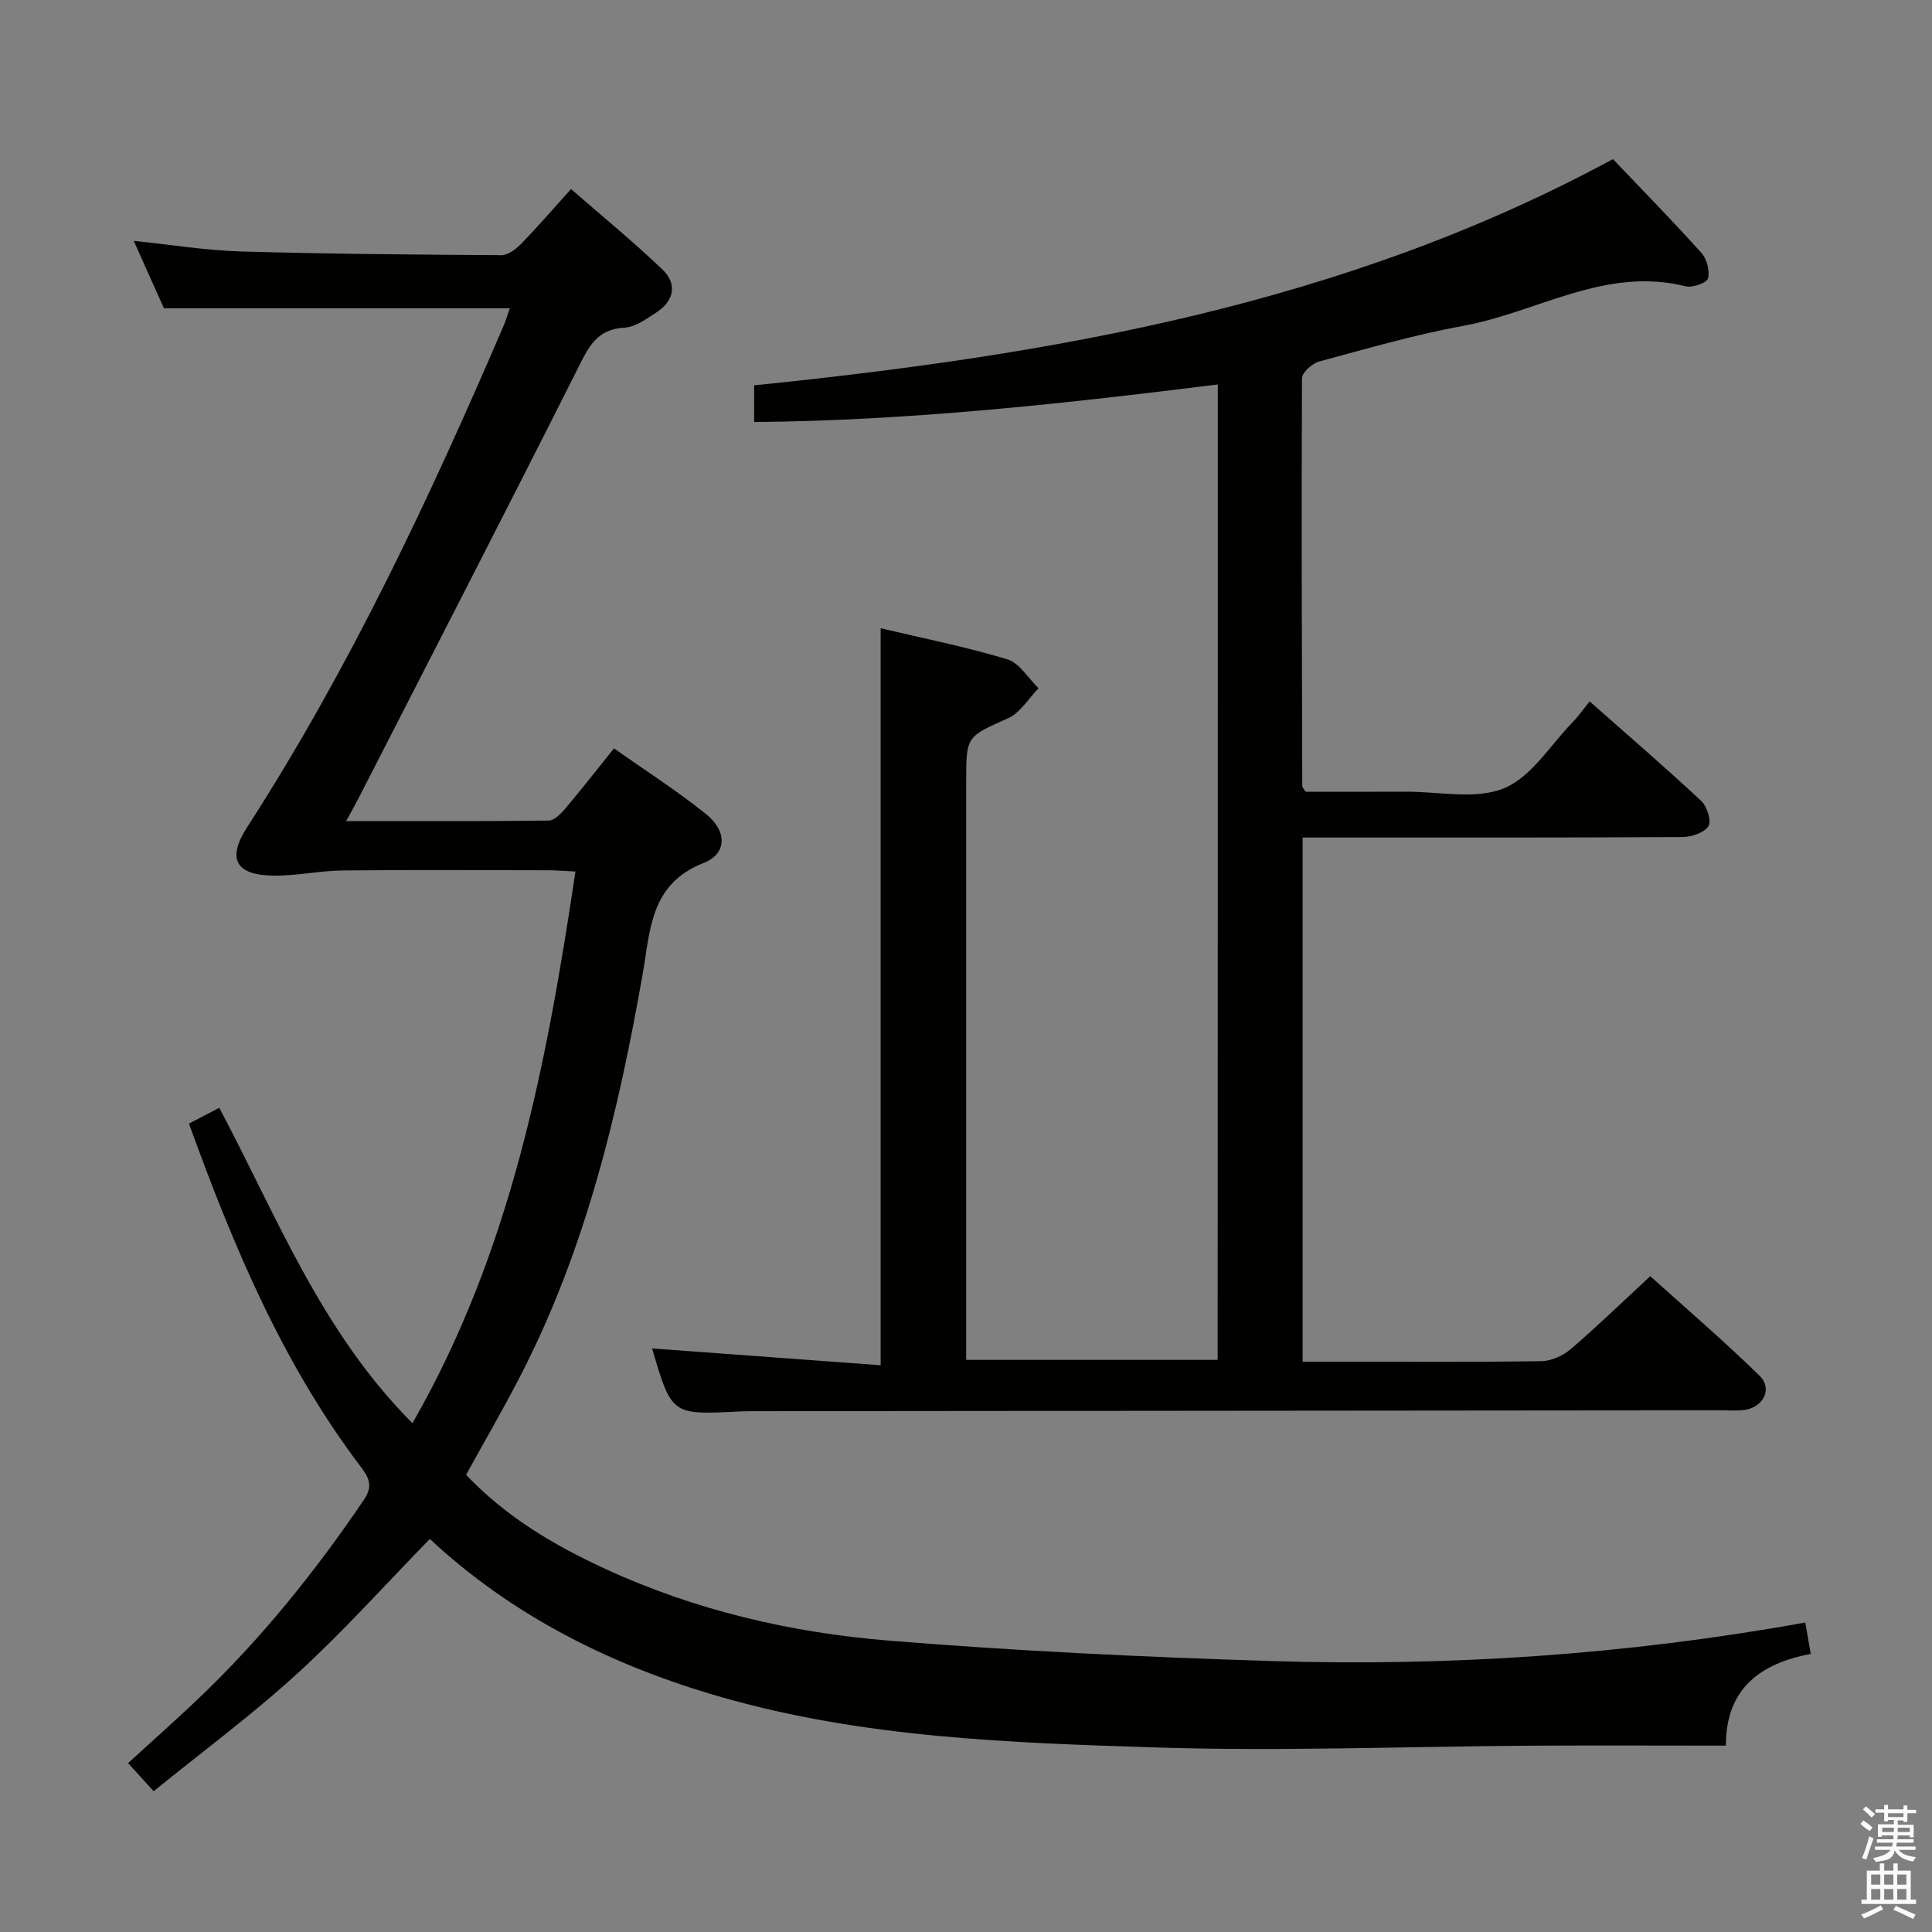 <svg enable-background="new 0 0 400 400" viewBox="0 0 400 400" xmlns="http://www.w3.org/2000/svg"><rect x="0" y="0" width="400" height="400" fill="#808080" stroke="none"/><path d="m385.2 377.6.6-.7c.6.4 1.3.9 1.9 1.5l-.6.7c-.8-.5-1.4-1-1.9-1.5zm.3 7.1c.6-1.4 1.1-2.9 1.5-4.5.3.1.6.3.9.4-.5 1.4-1 2.9-1.5 4.4zm.2-10.1.6-.6c.7.5 1.3 1.1 1.9 1.6l-.7.7c-.6-.6-1.2-1.2-1.8-1.7zm8.4-.8h.8v.9h1.8v.7h-1.8v1.8h-.8v-.3h-1.2v.9h3.3v2.6h-.8v-.4h-2.5c0 .3 0 .6-.1.8h3.4v.7h-3.5c0 .3-.1.6-.1.8h4v.7h-3.5c.7.9 1.9 1.3 3.6 1.5-.2.2-.4.5-.6.9-1.9-.3-3.2-1.1-3.8-2.3-.5 2.1-1.8 2-3.9 2.4-.2-.3-.4-.5-.6-.8 1.9-.4 3.1-.9 3.6-1.7h-3.2v-.7h3.5c.1-.2.1-.5.2-.8h-3.3v-.7h3.4c0-.2 0-.5 0-.8h-2.4v.3h-.8v-2.6h3.3v-.9h-1.2v.3h-.8v-1.8h-1.8v-.7h1.8v-.9h.8v.9h3.2zm-4.4 5.5h2.4c0-.3 0-.6 0-.9h-2.4zm1.2-3.1h3.2v-.8h-3.2zm4.4 2.2h-2.4v.9h2.5v-.9z" fill="#fafafb"/><path d="m389.2 385.8h.9v1.5h1.9v-1.5h.9v1.5h2.7v6h1.1v.9h-11.3v-.9h1.1v-6h2.7zm.2 8.7.5.8c-1.2.6-2.5 1.3-4 1.9-.2-.3-.3-.6-.6-.8 1.6-.6 3-1.3 4.1-1.9zm-2-4.3h1.9v-2.1h-1.9zm0 3.1h1.9v-2.2h-1.9zm2.7-3.1h1.9v-2.1h-1.9zm0 3.1h1.9v-2.2h-1.9zm2.4 1.3c1.4.6 2.7 1.2 4.1 1.8l-.5.9c-1.5-.7-2.8-1.4-4.1-1.9zm2.2-6.5h-1.9v2.1h1.9zm-1.9 5.2h1.9v-2.2h-1.9z" fill="#fafafb"/><g fill="#010100"><path d="m373.76 335.93c.39 2.21.7 3.98 1.14 6.49-10.14 1.93-17.59 6.93-17.58 18.99-13.64 0-26.62-.06-39.6.01-26.14.15-52.3 1.2-78.41.37-30.18-.96-60.47-1.98-89.88-10.4-22.74-6.51-43.32-16.81-60.44-32.76-9.2 9.42-17.85 19.1-27.39 27.82-9.4 8.59-19.7 16.21-29.79 24.4-2.1-2.31-3.53-3.89-5.29-5.82 4.89-4.47 9.69-8.73 14.34-13.14 13.1-12.44 24.34-26.41 34.47-41.35 1.96-2.89 1.07-4.61-.69-6.93-16.16-21.34-26.35-45.67-35.52-70.98 2.25-1.17 4.27-2.22 6.28-3.27 11.91 22.41 21.04 46.29 39.99 65.3 20.45-35.61 27.79-74.35 33.75-114.22-2.18-.1-3.92-.25-5.66-.26-14.17-.02-28.33-.11-42.5.04-4.79.05-9.58 1.13-14.37 1.07-7.87-.1-9.64-3.52-5.46-10 21.18-32.82 37.72-68.01 53.09-103.79.51-1.18.87-2.43 1.31-3.67-23.89 0-47.44 0-71.61 0-1.8-4.02-3.88-8.67-6.25-13.96 7.81.8 14.97 1.98 22.16 2.19 17.97.52 35.96.66 53.94.77 1.36.01 2.98-1.2 4.04-2.28 3.36-3.45 6.51-7.1 10.4-11.41 6.39 5.58 12.89 10.89 18.94 16.68 3.08 2.95 2.41 6.46-1.24 8.84-2.07 1.35-4.39 3.06-6.67 3.18-5.68.3-7.39 3.97-9.58 8.34-15.01 29.85-30.33 59.55-45.55 89.29-.66 1.29-1.39 2.54-2.47 4.53 14.44 0 28.19.06 41.93-.11 1.15-.01 2.5-1.37 3.39-2.41 3.31-3.92 6.47-7.97 10.14-12.54 6.52 4.61 13.08 8.8 19.11 13.65 4.31 3.47 4.34 8.15-.54 10.07-11.09 4.36-11.02 13.8-12.62 22.93-5.01 28.53-11.7 56.59-24.99 82.61-3.62 7.09-7.64 13.97-11.58 21.14 8.25 8.72 18.22 14.6 28.84 19.49 18.62 8.58 38.4 13.19 58.64 14.84 26.33 2.15 52.76 3.4 79.18 4.23 36.93 1.15 73.7-1.32 110.6-7.97z"/><path d="m252.13 79.6c-32.1 4-63.76 7.49-95.99 7.78 0-2.91 0-5.32 0-7.6 61.59-6.29 122.05-16.64 177.8-46.84 6.04 6.34 12.32 12.75 18.32 19.42 1.13 1.26 1.78 3.74 1.35 5.29-.26.94-3.23 1.98-4.65 1.62-16.55-4.15-30.64 5.37-45.91 8.17-10.1 1.85-20.01 4.73-29.94 7.41-1.44.39-3.54 2.27-3.55 3.47-.13 28.16-.02 56.31.06 84.47 0 .14.16.28.68 1.13 6.64 0 13.72.02 20.81-.01 6.83-.03 14.4 1.7 20.26-.7 5.66-2.32 9.59-8.92 14.23-13.69 1.16-1.19 2.12-2.57 3.52-4.3 8.1 7.16 15.75 13.74 23.12 20.62 1.2 1.12 2.15 4.2 1.47 5.22-.91 1.37-3.51 2.23-5.39 2.24-24.16.14-48.33.1-72.49.1-1.95 0-3.89 0-6.13 0v108.52h8.48c13.66 0 27.33.1 40.99-.11 2.04-.03 4.44-1.13 6.03-2.49 5.43-4.65 10.57-9.64 16.47-15.1 7.03 6.34 15.06 13.23 22.62 20.6 2.81 2.74.75 6.64-3.3 7.12-1.48.18-3 .05-4.5.05-66.82.06-133.65.12-200.47.18-1 0-2 .01-3 .06-13.97.72-13.97.73-18.01-13.05 15.63 1.15 31.37 2.31 47.32 3.48 0-51.51 0-101.75 0-152.59 8.7 2.06 17.59 3.83 26.22 6.43 2.53.77 4.34 3.94 6.47 6-2.08 2.12-3.78 5.07-6.3 6.2-8.57 3.85-8.68 3.6-8.68 13.09v113.48 6.28h52.06c.03-67.05.03-134.23.03-201.95z"/></g></svg>